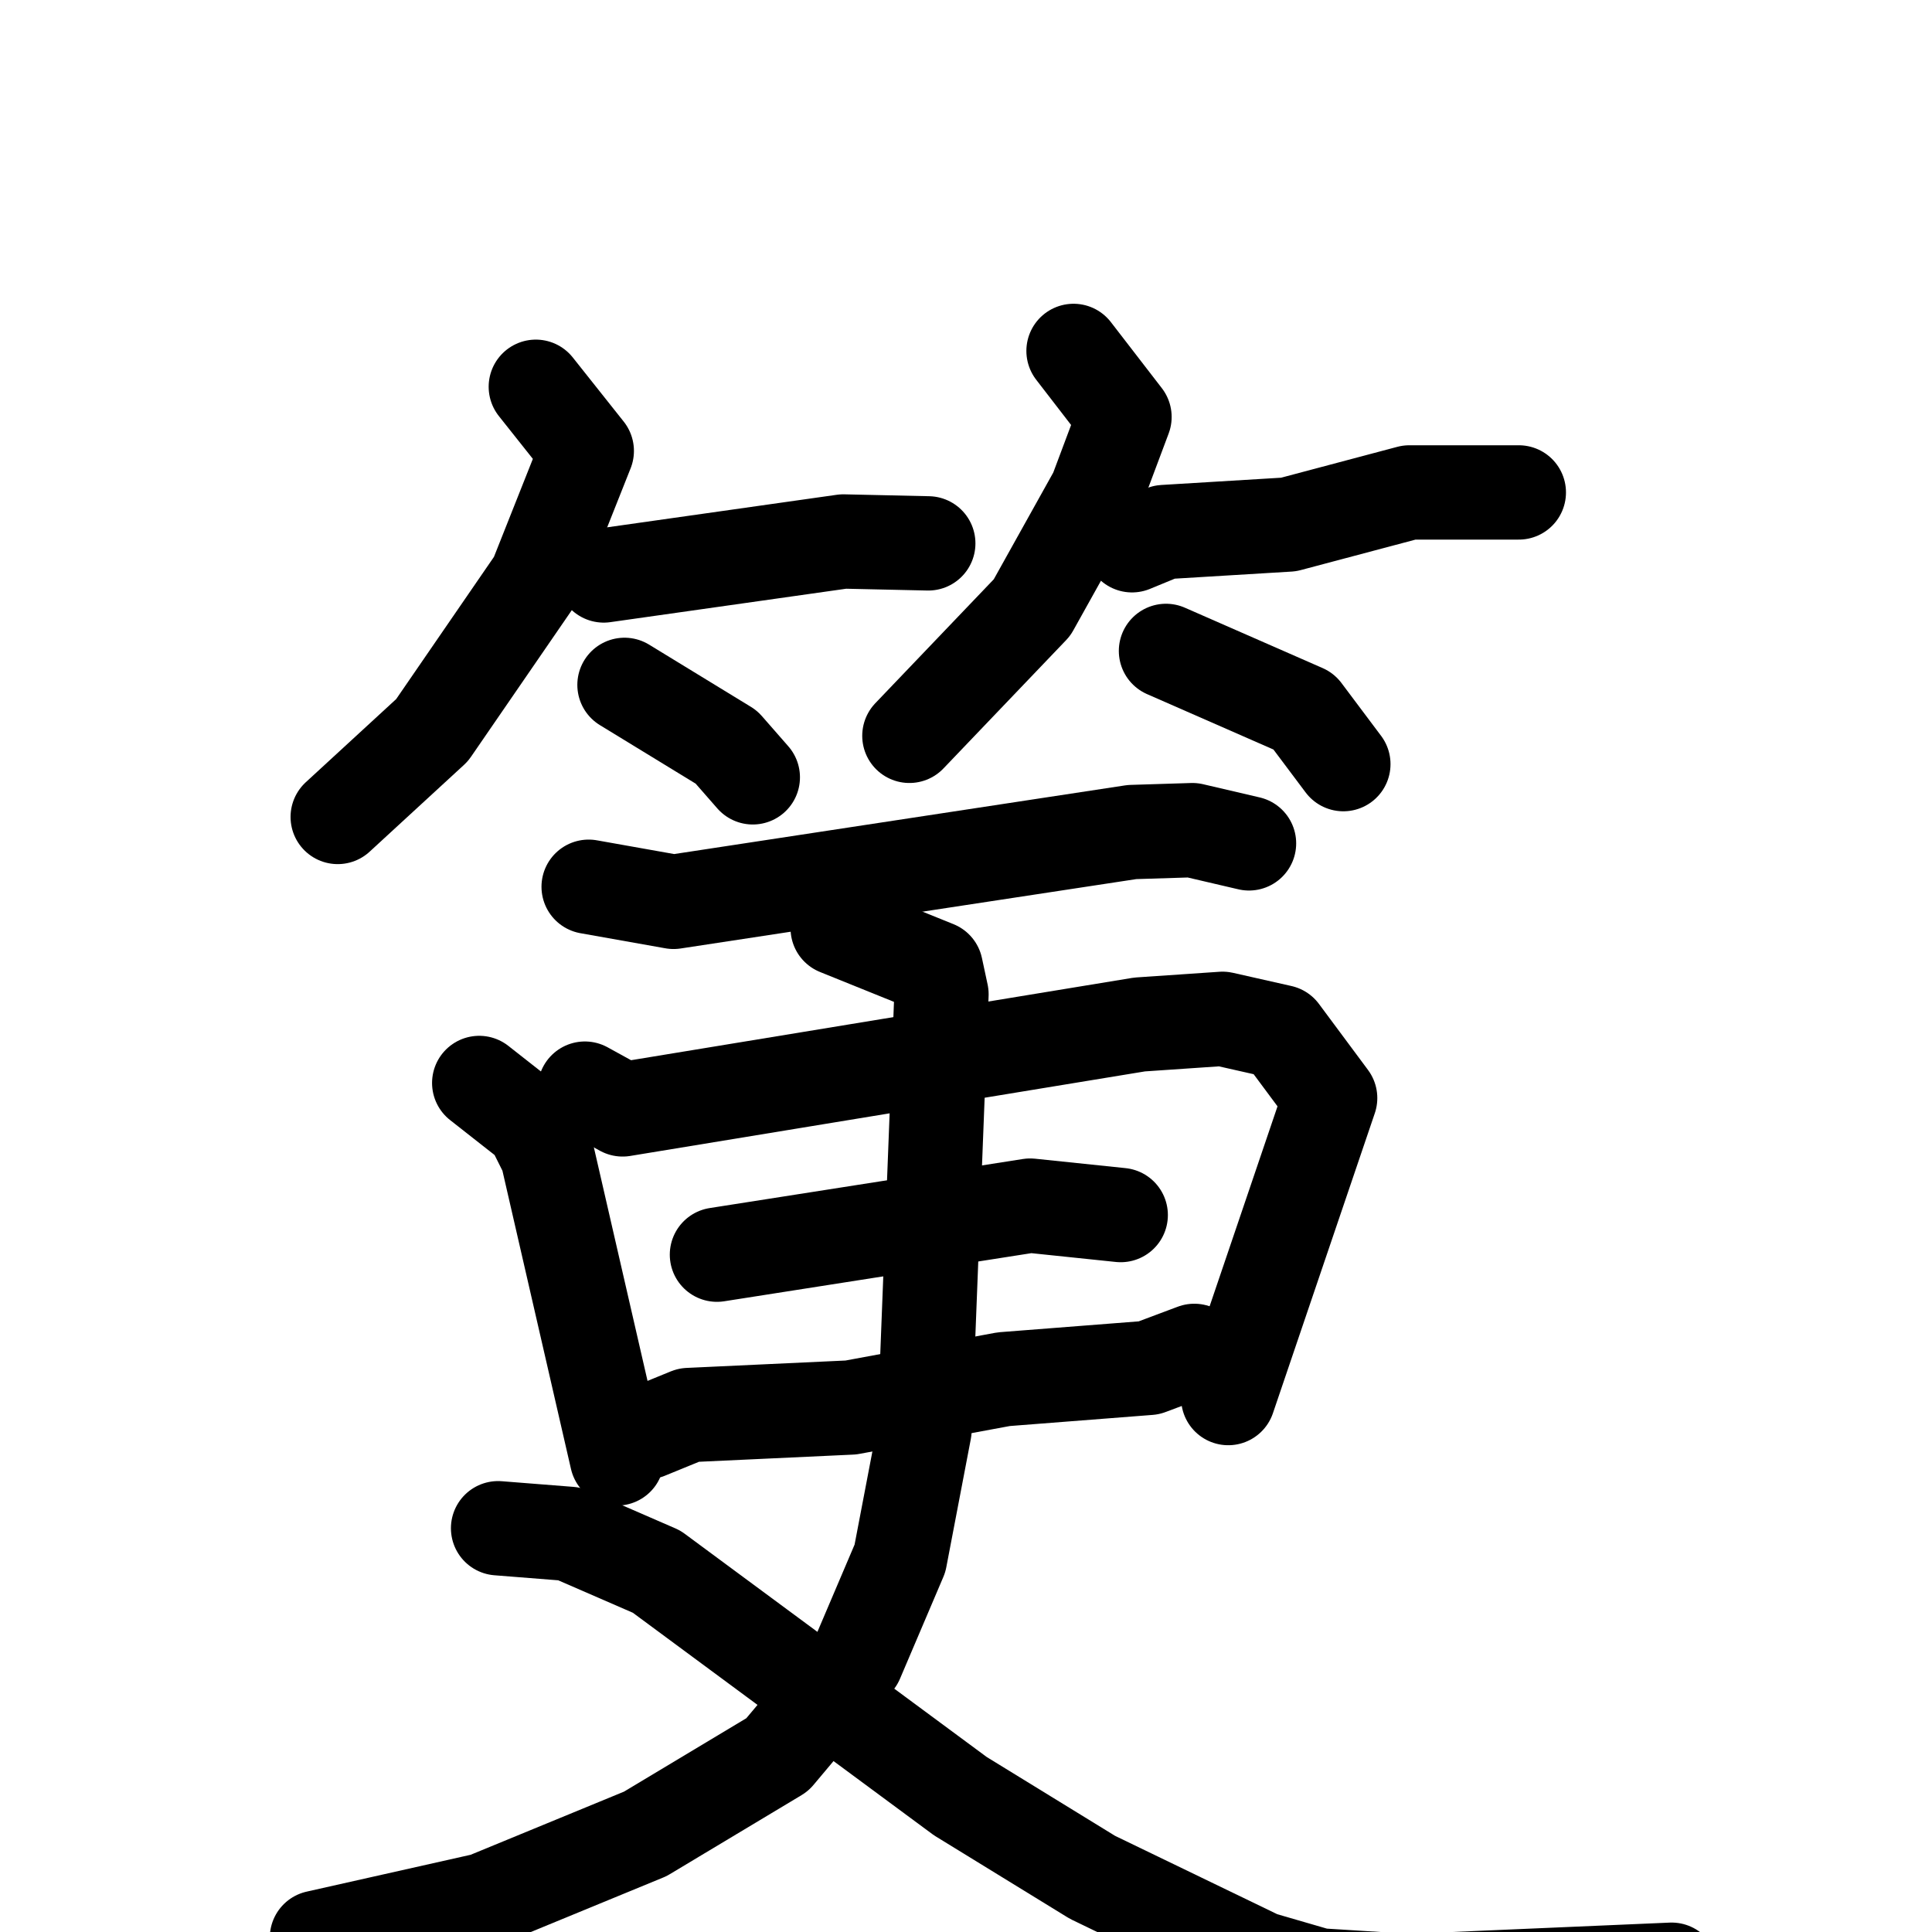 <svg xmlns="http://www.w3.org/2000/svg" viewBox="0 0 1024 1024">
  <g style="fill:none;stroke:#000000;stroke-width:50;stroke-linecap:round;stroke-linejoin:round;" transform="scale(1, 1) translate(0, 0)">
    <path d="M 284.0,205.0 L 311.0,239.0 L 284.0,307.0 L 229.0,387.0 L 179.0,433.0"/>
    <path d="M 320.0,305.0 L 447.0,287.0 L 492.0,288.0"/>
    <path d="M 331.0,363.0 L 385.0,396.0 L 399.0,412.0"/>
    <path d="M 569.0,186.0 L 596.0,221.0 L 581.0,261.0 L 547.0,322.0 L 482.0,390.0"/>
    <path d="M 600.0,289.0 L 617.0,282.0 L 683.0,278.0 L 747.0,261.0 L 805.0,261.0"/>
    <path d="M 618.0,345.0 L 691.0,377.0 L 712.0,405.0"/>
    <path d="M 312.0,470.0 L 357.0,478.0 L 600.0,441.0 L 632.0,440.0 L 662.0,447.0"/>
    <path d="M 254.0,574.0 L 282.0,596.0 L 290.0,612.0 L 327.0,773.0"/>
    <path d="M 310.0,577.0 L 330.0,588.0 L 604.0,543.0 L 648.0,540.0 L 679.0,547.0 L 705.0,582.0 L 651.0,741.0"/>
    <path d="M 380.0,665.0 L 546.0,639.0 L 594.0,644.0"/>
    <path d="M 343.0,759.0 L 365.0,750.0 L 451.0,746.0 L 532.0,731.0 L 609.0,725.0 L 633.0,716.0"/>
    <path d="M 444.0,492.0 L 496.0,513.0 L 499.0,527.0 L 490.0,758.0 L 477.0,826.0 L 454.0,880.0 L 412.0,930.0 L 342.0,972.0 L 257.0,1007.0 L 168.0,1027.0"/>
    <path d="M 264.0,810.0 L 302.0,813.0 L 348.0,833.0 L 509.0,952.0 L 579.0,995.0 L 668.0,1038.0 L 699.0,1047.0 L 747.0,1050.0 L 886.0,1044.0"/>
  </g>
</svg>
